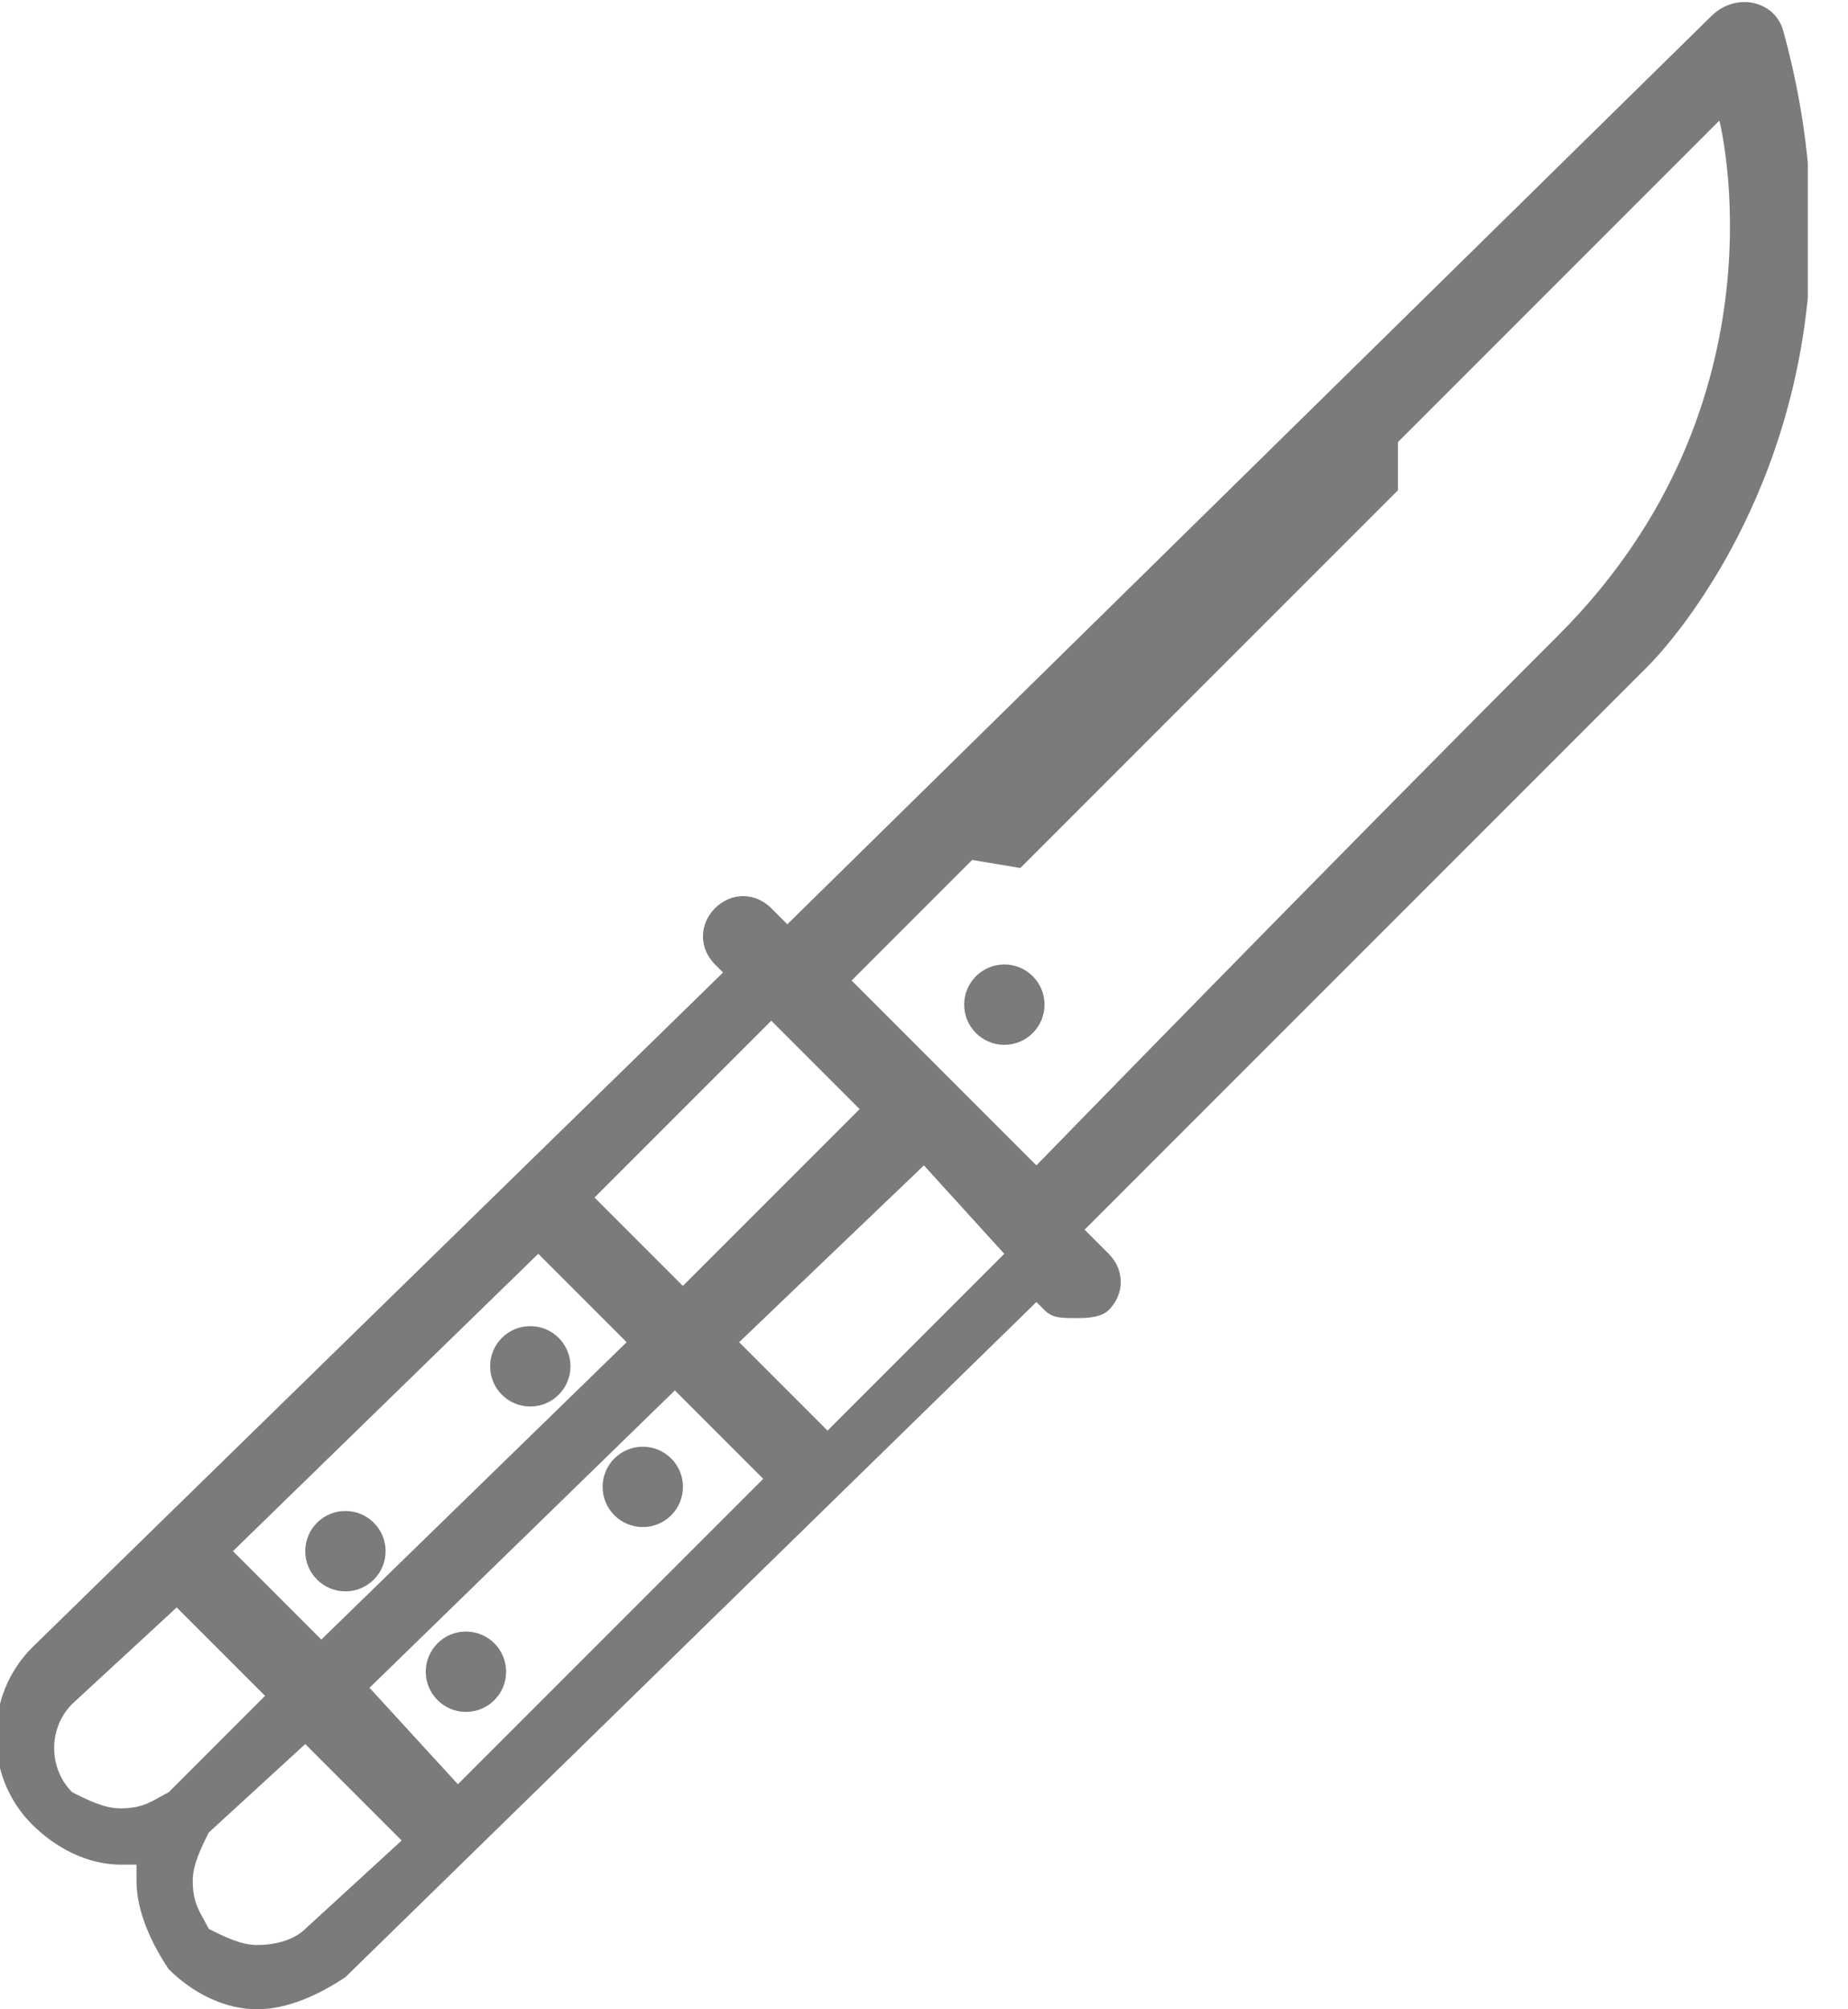 <svg width="23" height="25" viewBox="0 0 23 25" fill="none" xmlns="http://www.w3.org/2000/svg">
<g clip-path="url(#clip0_1307_990)">
<path d="M22.199 0.4C22.099 -5.3972e-05 21.599 -0.1 21.299 0.2L9.799 11.5L9.599 11.3C9.399 11.1 9.099 11.1 8.899 11.3C8.699 11.5 8.699 11.8 8.899 12L8.999 12.1L0.399 20.5C-0.201 21.1 -0.201 22.1 0.399 22.7C0.699 23 1.099 23.2 1.499 23.2C1.599 23.2 1.599 23.2 1.699 23.2C1.699 23.3 1.699 23.3 1.699 23.4C1.699 23.8 1.899 24.2 2.099 24.5C2.399 24.8 2.799 25 3.199 25C3.599 25 3.999 24.8 4.299 24.6L12.899 16.2L12.999 16.3C13.099 16.4 13.199 16.4 13.399 16.4C13.499 16.4 13.699 16.4 13.799 16.3C13.999 16.1 13.999 15.8 13.799 15.6L13.499 15.3L20.499 8.3C21.099 7.7 23.399 4.8 22.199 0.4ZM9.599 12.7L10.699 13.8L8.499 16L7.399 14.9L9.599 12.7ZM5.699 22.2L4.599 21L8.399 17.3L9.499 18.4L5.699 22.2ZM3.999 20.4L2.899 19.3L6.699 15.6L7.799 16.7L3.999 20.4ZM2.099 22.3C1.899 22.4 1.799 22.5 1.499 22.5C1.299 22.5 1.099 22.4 0.899 22.3C0.599 22 0.599 21.5 0.899 21.2L2.199 20L3.299 21.1L2.099 22.3ZM3.799 24C3.699 24.1 3.499 24.2 3.199 24.2C2.999 24.2 2.799 24.1 2.599 24C2.499 23.8 2.399 23.7 2.399 23.4C2.399 23.2 2.499 23 2.599 22.8L3.799 21.7L4.999 22.9L3.799 24ZM12.499 15.6L10.299 17.8L9.199 16.7L11.499 14.5L12.499 15.6ZM12.899 14.5L10.599 12.2L12.099 10.7L12.699 10.8L17.399 6.1V5.5L21.399 1.5C21.399 1.5 22.299 5 19.399 7.9C16.499 10.8 12.899 14.5 12.899 14.5Z" fill="#7B7B7B"/>
<path d="M12.5 13C12.776 13 13 12.776 13 12.5C13 12.224 12.776 12 12.5 12C12.224 12 12 12.224 12 12.5C12 12.776 12.224 13 12.5 13Z" fill="#7B7B7B"/>
<path d="M6.6 17.5C6.876 17.5 7.1 17.276 7.1 17C7.1 16.724 6.876 16.5 6.6 16.5C6.323 16.5 6.1 16.724 6.1 17C6.1 17.276 6.323 17.5 6.6 17.5Z" fill="#7B7B7B"/>
<path d="M8 19C8.276 19 8.5 18.776 8.5 18.5C8.5 18.224 8.276 18 8 18C7.724 18 7.5 18.224 7.5 18.5C7.5 18.776 7.724 19 8 19Z" fill="#7B7B7B"/>
<path d="M4.299 19.8C4.575 19.8 4.799 19.576 4.799 19.3C4.799 19.024 4.575 18.8 4.299 18.8C4.023 18.8 3.799 19.024 3.799 19.3C3.799 19.576 4.023 19.8 4.299 19.8Z" fill="#7B7B7B"/>
<path d="M5.799 21.3C6.075 21.3 6.299 21.076 6.299 20.8C6.299 20.524 6.075 20.3 5.799 20.3C5.523 20.3 5.299 20.524 5.299 20.8C5.299 21.076 5.523 21.3 5.799 21.3Z" fill="#7B7B7B"/>
</g>
<defs>
<clipPath id="clip0_1307_990">
<rect width="22.5" height="25" fill="white"/>
</clipPath>
</defs>
</svg>
